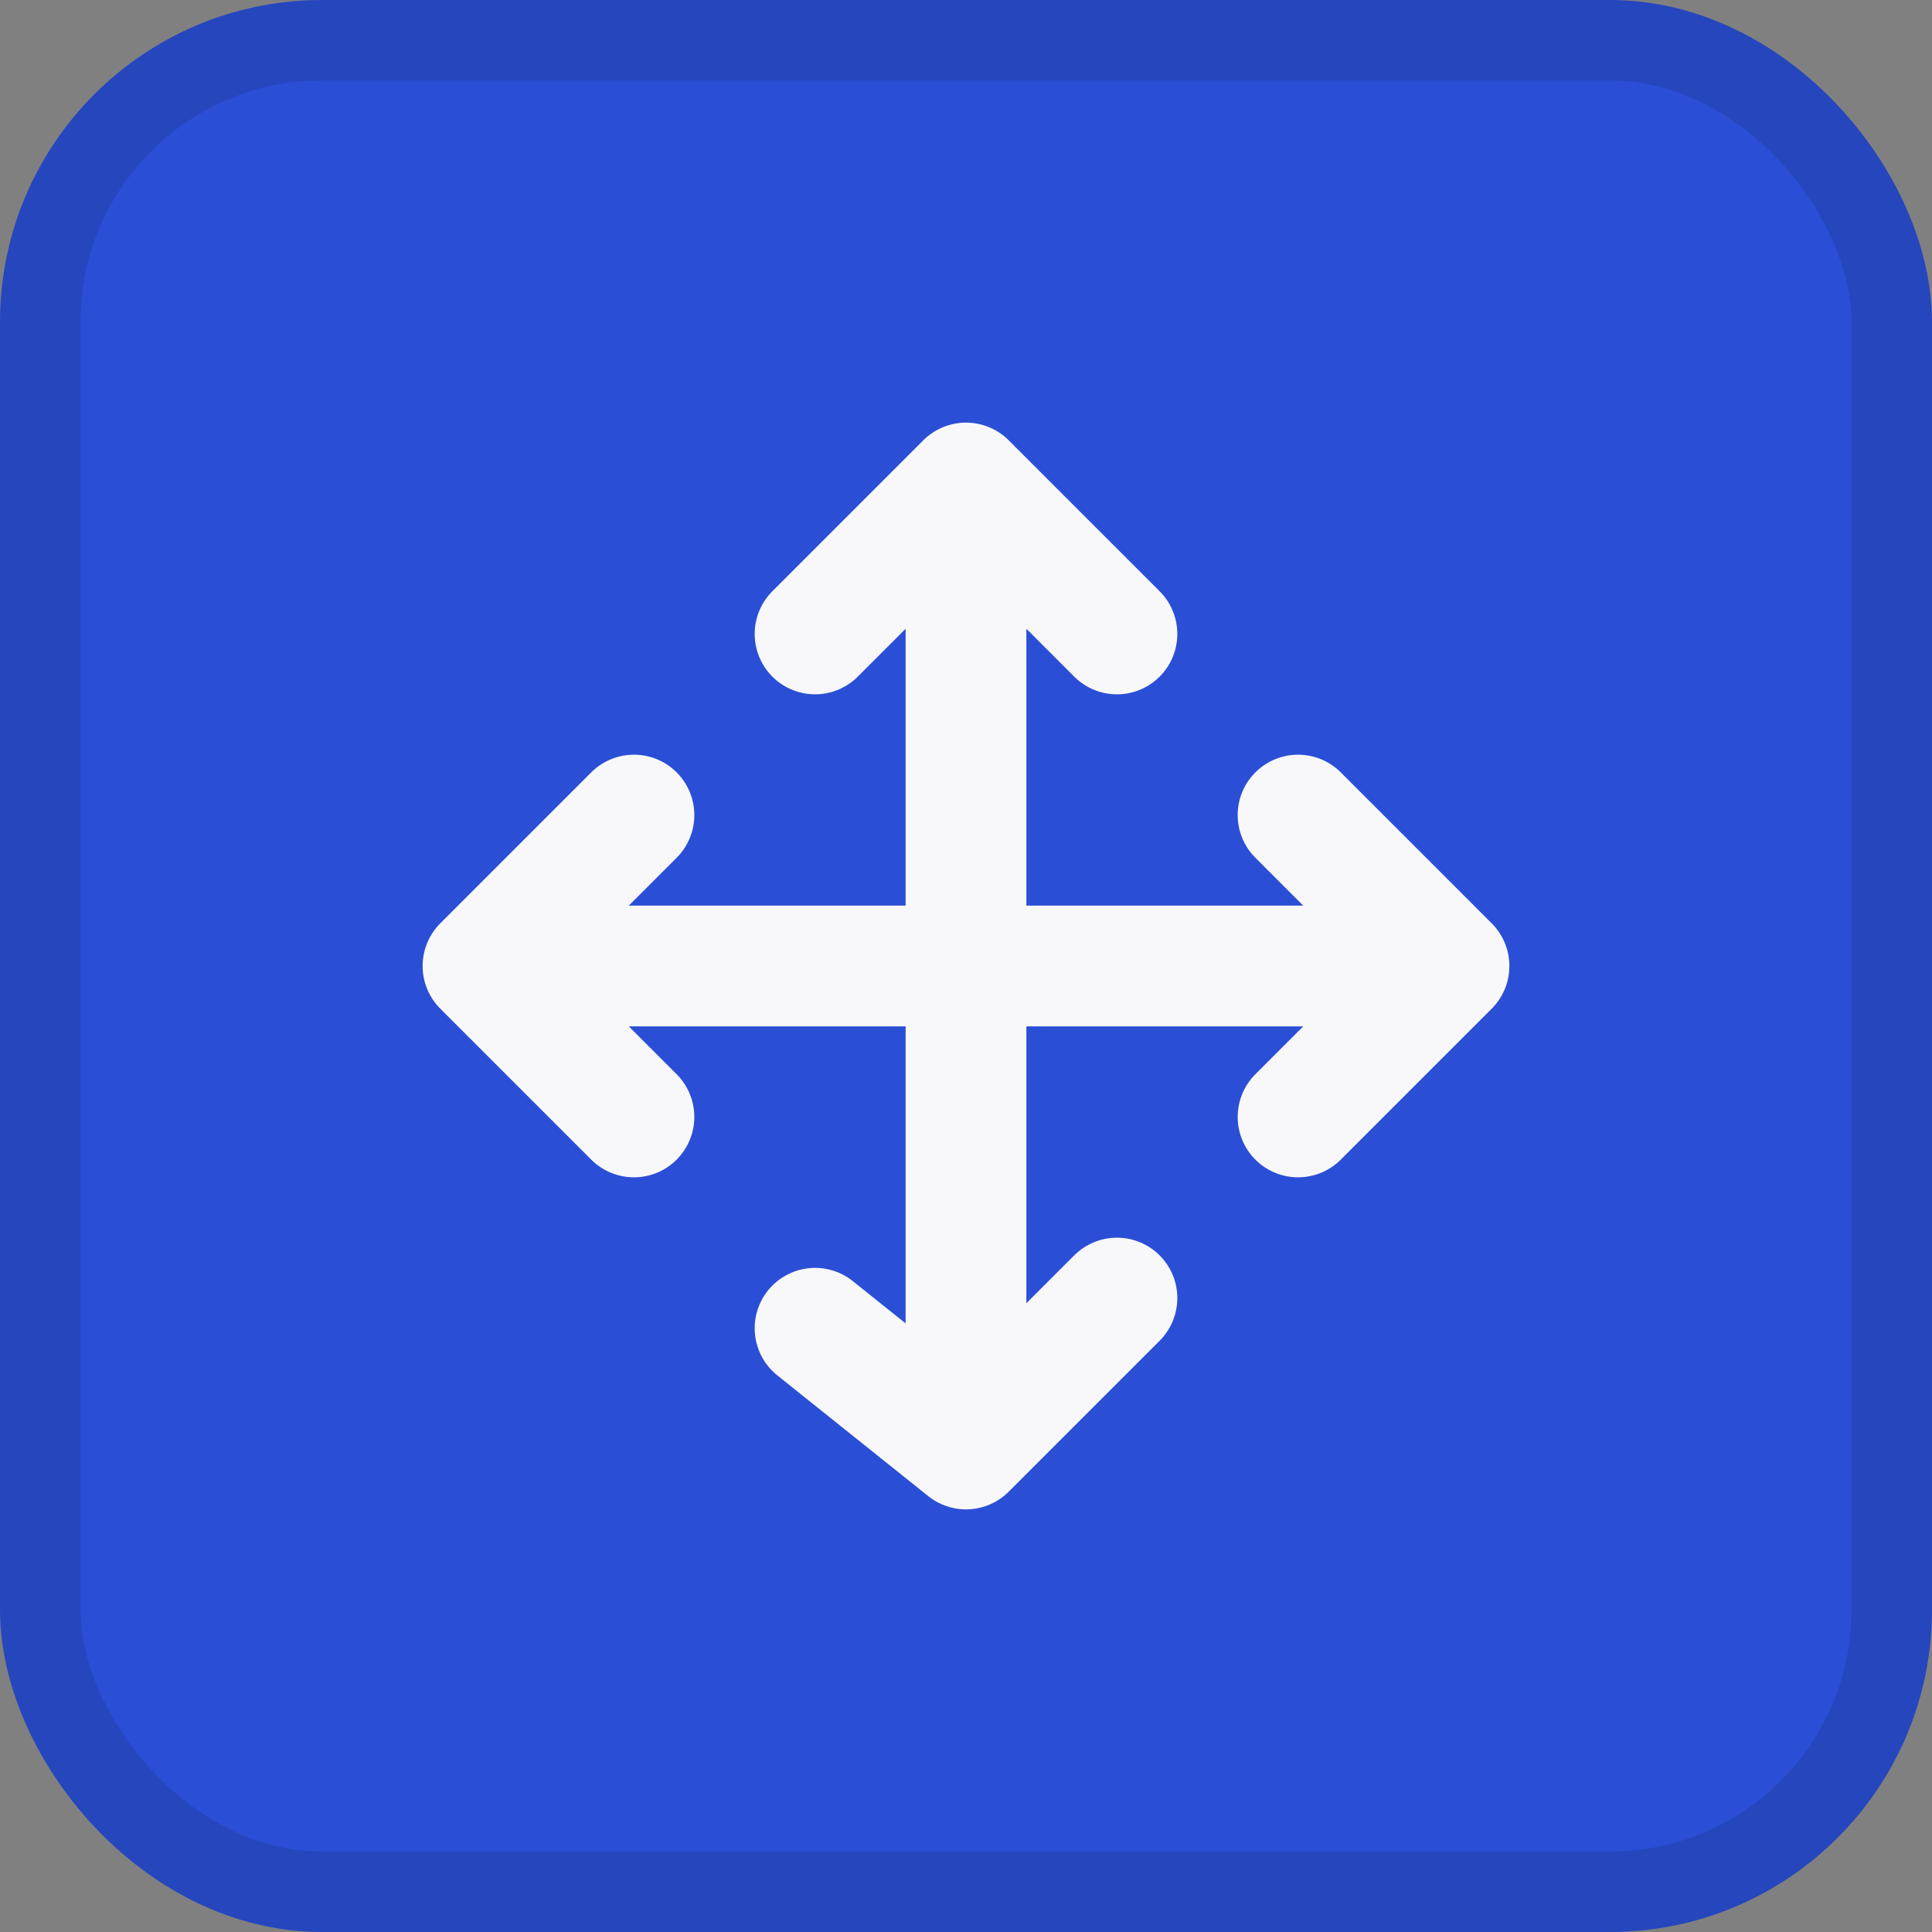 <svg width="24" height="24" viewBox="0 0 24 24" fill="none" xmlns="http://www.w3.org/2000/svg">
<rect x="0" y="0" width="24" height="24" fill="#808080" stroke="none"/>
<g clip-path="url(#clip0_1575_496)">
<rect x="0.5" y="0.5" width="23" height="23" rx="3.5" fill="#2A4FD6" stroke="#2646BE"/>
<path d="M10.125 7.875L12 6M12 6L13.875 7.875M12 6V12M12 18L13.875 16.125M12 18L10.125 16.5M12 18V12M12 12H18M18 12L16.125 10.125M18 12L16.125 13.875M18 12H6M6 12L7.875 10.125M6 12L7.875 13.875" stroke="#F8F8FB" stroke-width="1.5" stroke-linecap="round" stroke-linejoin="round"/>
</g>
<defs>
<clipPath id="clip0_1575_496">
<rect width="24" height="24" fill="white"/>
</clipPath>
</defs>
</svg>
